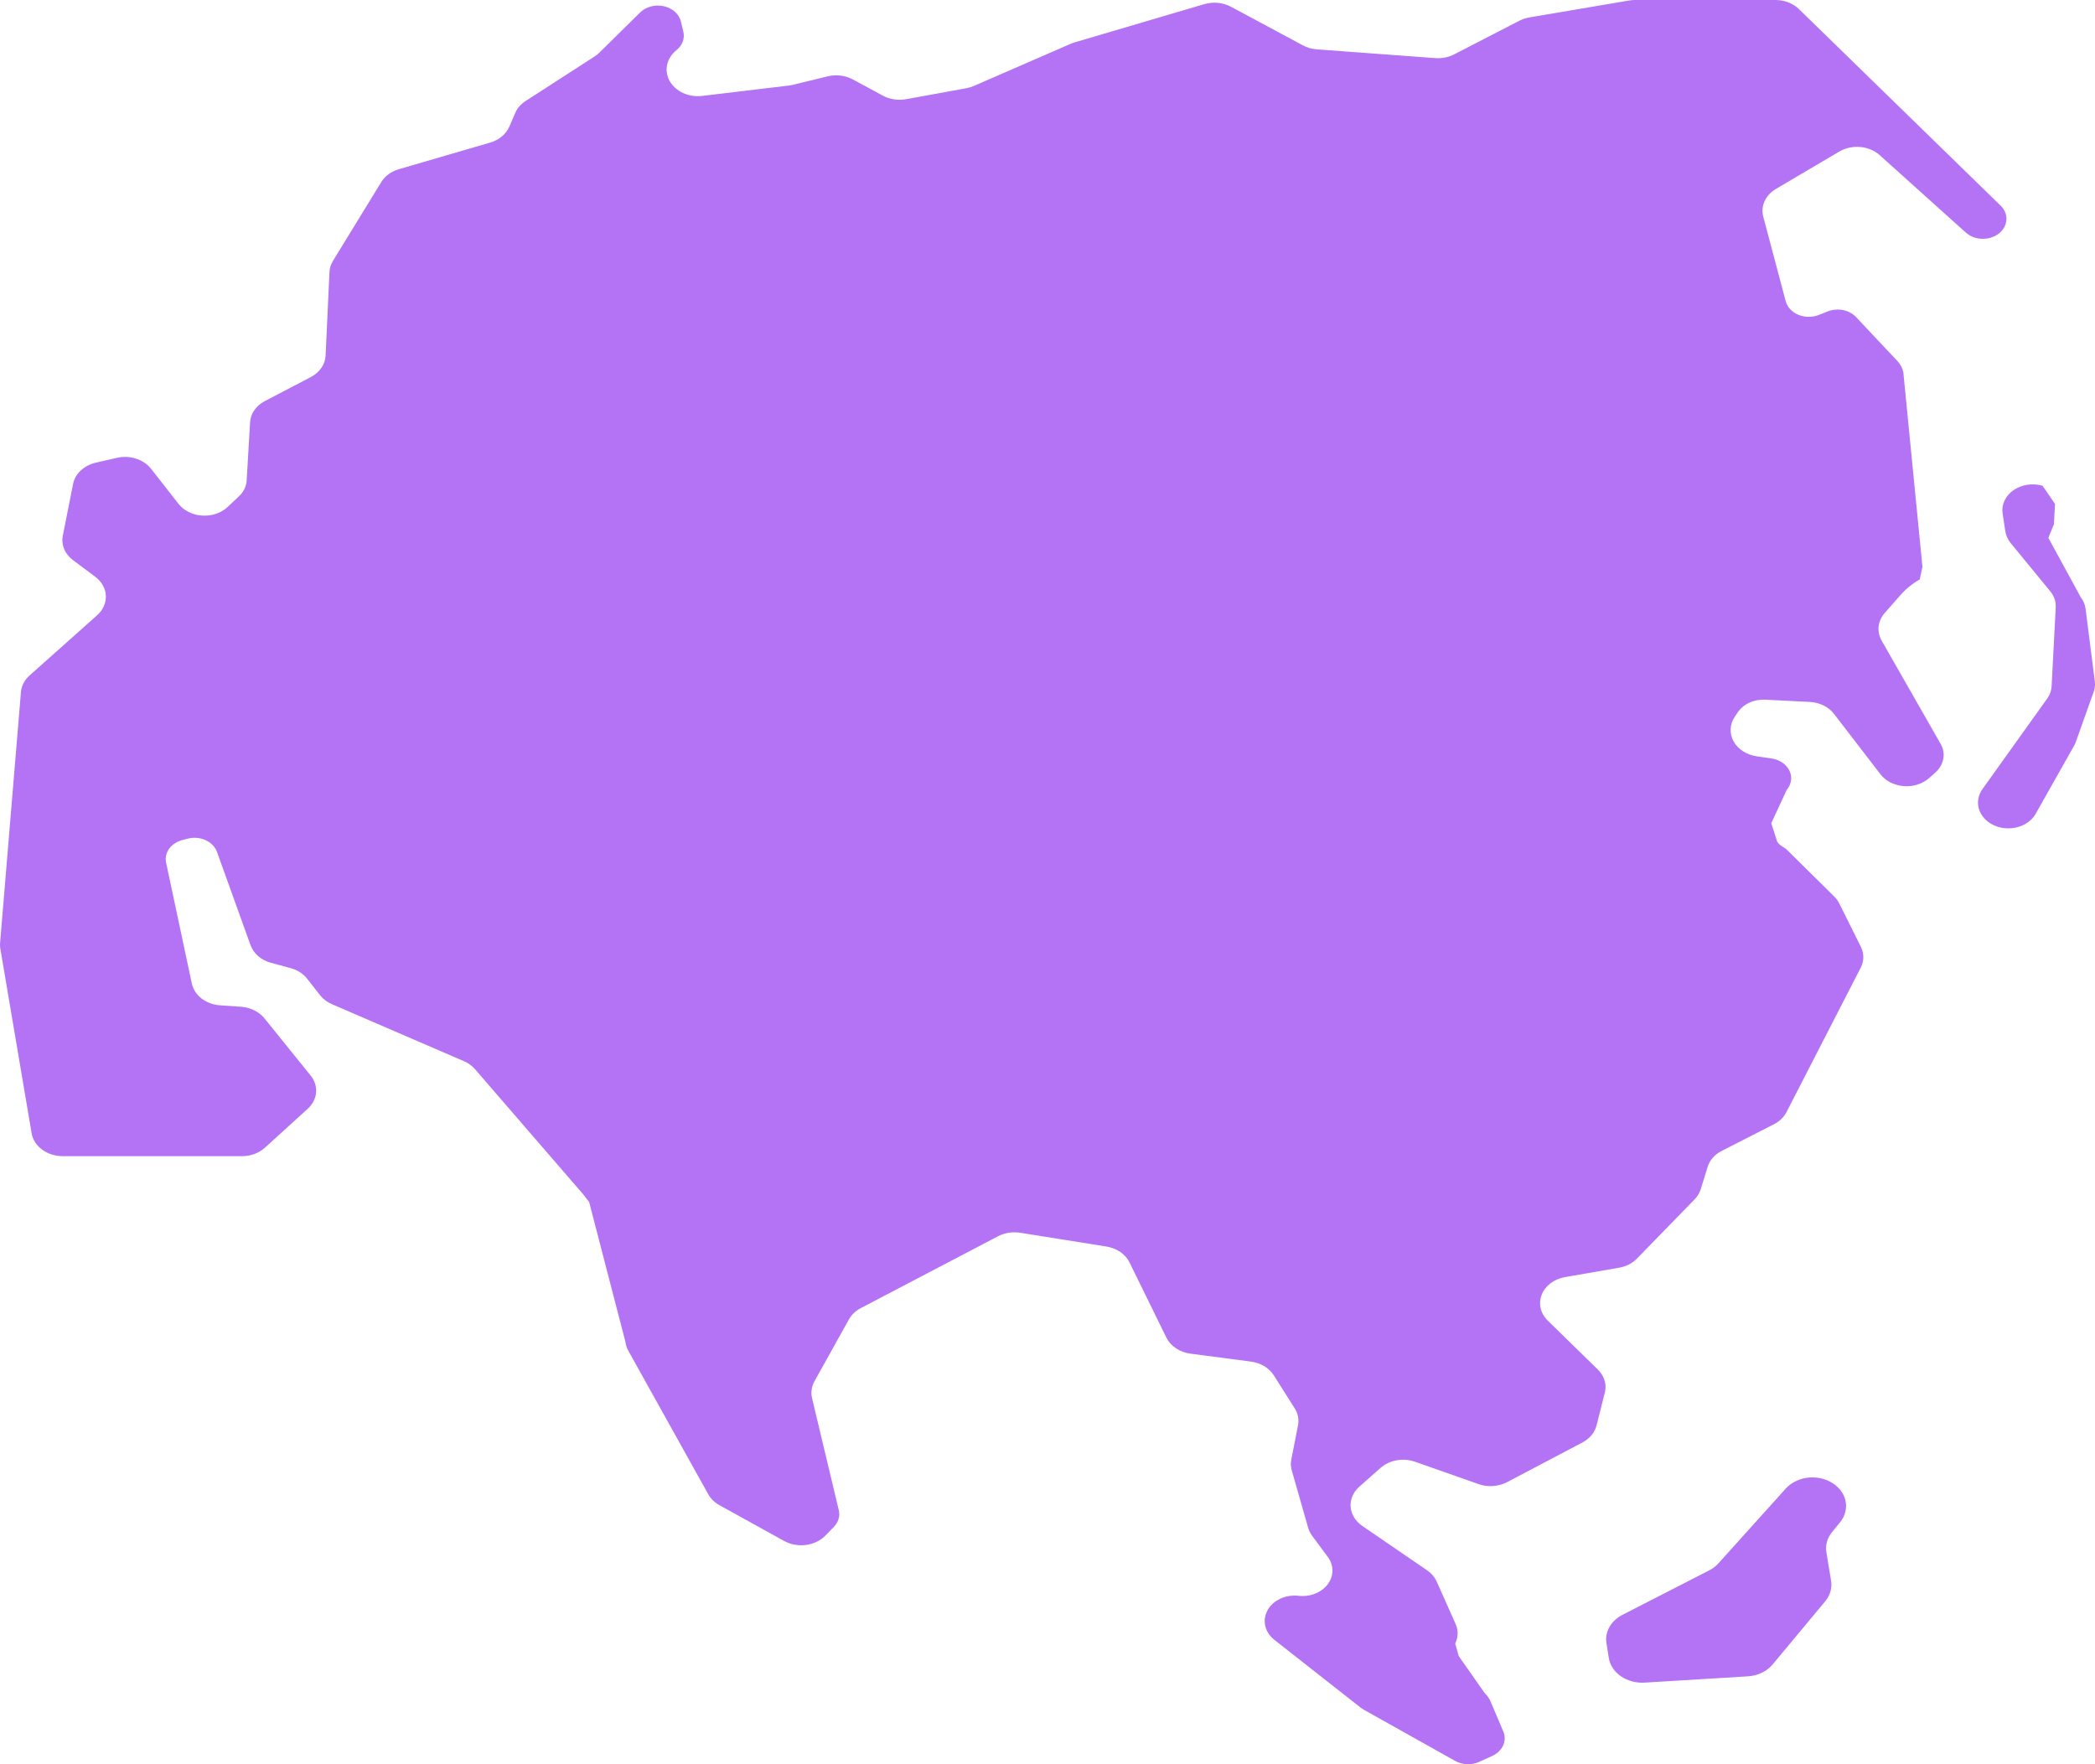 <svg width="38" height="32" viewBox="0 0 38 32" fill="none" xmlns="http://www.w3.org/2000/svg">
<path d="M32.212 3.427L33.36 2.75C33.472 2.684 33.607 2.654 33.742 2.666C33.877 2.678 34.003 2.731 34.096 2.815L35.651 4.213C35.727 4.284 35.833 4.327 35.946 4.331C36.059 4.336 36.17 4.302 36.254 4.237C36.338 4.173 36.388 4.082 36.393 3.986C36.399 3.89 36.359 3.796 36.283 3.725L32.63 0.165C32.577 0.113 32.511 0.072 32.438 0.043C32.364 0.015 32.284 -1.2359e-05 32.203 7.7818e-09H29.656C29.619 0 29.582 0.003 29.545 0.01L27.748 0.315C27.682 0.326 27.618 0.346 27.561 0.375L26.375 0.987C26.271 1.04 26.151 1.063 26.031 1.054L23.884 0.895C23.794 0.889 23.707 0.864 23.631 0.822L22.331 0.124C22.259 0.085 22.178 0.061 22.094 0.052C22.009 0.044 21.924 0.052 21.844 0.075L19.498 0.767C19.473 0.774 19.448 0.783 19.424 0.793L17.662 1.56C17.618 1.579 17.572 1.593 17.525 1.601L16.437 1.799C16.291 1.826 16.138 1.803 16.012 1.734L15.471 1.442C15.403 1.405 15.327 1.381 15.248 1.371C15.169 1.362 15.088 1.366 15.011 1.385L14.384 1.538C14.358 1.544 14.333 1.549 14.307 1.552L12.735 1.74C12.616 1.754 12.495 1.735 12.389 1.687C12.284 1.638 12.199 1.562 12.147 1.47C12.095 1.378 12.079 1.274 12.101 1.174C12.122 1.073 12.181 0.982 12.268 0.911C12.321 0.869 12.361 0.816 12.383 0.757C12.405 0.699 12.409 0.636 12.395 0.576L12.352 0.397C12.338 0.329 12.3 0.267 12.245 0.216C12.19 0.166 12.119 0.13 12.041 0.113C11.963 0.095 11.88 0.097 11.803 0.118C11.726 0.139 11.658 0.178 11.606 0.231L10.872 0.955C10.846 0.981 10.816 1.004 10.784 1.025L9.531 1.834C9.448 1.888 9.385 1.959 9.349 2.042L9.238 2.298C9.208 2.365 9.162 2.426 9.102 2.476C9.042 2.526 8.969 2.564 8.889 2.587L7.235 3.069C7.098 3.109 6.983 3.192 6.916 3.302L6.04 4.731C6.001 4.794 5.979 4.864 5.976 4.935L5.906 6.449C5.902 6.528 5.876 6.605 5.829 6.674C5.781 6.742 5.715 6.8 5.635 6.841L4.806 7.274C4.727 7.315 4.661 7.371 4.614 7.439C4.567 7.506 4.54 7.583 4.536 7.661L4.474 8.716C4.468 8.822 4.418 8.924 4.334 9.002L4.13 9.195C4.072 9.249 4 9.292 3.92 9.319C3.84 9.346 3.753 9.358 3.667 9.352C3.581 9.347 3.497 9.325 3.423 9.287C3.348 9.25 3.284 9.199 3.237 9.138L2.74 8.503C2.674 8.419 2.579 8.355 2.468 8.319C2.356 8.283 2.235 8.278 2.12 8.305L1.737 8.392C1.633 8.416 1.539 8.465 1.466 8.533C1.393 8.601 1.344 8.685 1.326 8.776L1.139 9.718C1.123 9.799 1.132 9.883 1.164 9.96C1.197 10.038 1.253 10.107 1.326 10.161L1.728 10.462C1.786 10.505 1.832 10.558 1.865 10.616C1.898 10.675 1.917 10.739 1.92 10.803C1.923 10.868 1.911 10.933 1.884 10.994C1.857 11.055 1.816 11.111 1.764 11.158L0.535 12.253C0.444 12.335 0.389 12.44 0.38 12.552L0.003 17.087C-0.001 17.121 -0.001 17.155 0.003 17.189L0.574 20.557C0.594 20.672 0.661 20.776 0.764 20.852C0.867 20.928 0.998 20.97 1.134 20.971H4.39C4.468 20.971 4.545 20.957 4.616 20.931C4.688 20.904 4.752 20.866 4.805 20.817L5.581 20.112C5.67 20.031 5.724 19.927 5.733 19.817C5.743 19.708 5.707 19.598 5.634 19.508L4.794 18.468C4.746 18.41 4.683 18.36 4.61 18.325C4.537 18.289 4.456 18.267 4.372 18.261L3.993 18.235C3.868 18.227 3.749 18.183 3.656 18.111C3.563 18.039 3.501 17.943 3.479 17.838L3.013 15.648C2.994 15.56 3.014 15.47 3.069 15.394C3.124 15.318 3.21 15.262 3.31 15.236L3.404 15.212C3.511 15.184 3.627 15.193 3.727 15.238C3.826 15.283 3.901 15.359 3.935 15.45L4.546 17.148C4.574 17.222 4.622 17.29 4.687 17.346C4.752 17.401 4.832 17.442 4.92 17.465L5.269 17.559C5.392 17.592 5.498 17.66 5.57 17.751L5.81 18.057C5.865 18.125 5.939 18.18 6.025 18.216L8.415 19.248C8.494 19.282 8.563 19.332 8.615 19.392L10.575 21.659L10.686 21.802L11.345 24.342C11.352 24.397 11.369 24.451 11.397 24.501L12.847 27.104C12.892 27.185 12.963 27.253 13.051 27.302L14.224 27.951C14.341 28.015 14.482 28.041 14.619 28.023C14.757 28.005 14.882 27.944 14.971 27.853L15.126 27.694C15.166 27.652 15.195 27.604 15.21 27.551C15.226 27.498 15.227 27.444 15.214 27.391L14.729 25.359C14.705 25.257 14.72 25.151 14.772 25.056L15.399 23.93C15.446 23.846 15.521 23.775 15.615 23.726L18.102 22.424C18.223 22.361 18.366 22.338 18.505 22.36L20.069 22.61C20.161 22.625 20.248 22.659 20.321 22.709C20.394 22.759 20.451 22.824 20.487 22.897L21.157 24.263C21.194 24.339 21.254 24.406 21.331 24.456C21.407 24.507 21.498 24.541 21.593 24.553L22.69 24.697C22.777 24.708 22.86 24.736 22.931 24.779C23.003 24.823 23.062 24.879 23.104 24.945L23.485 25.547C23.543 25.64 23.564 25.747 23.544 25.851L23.422 26.476C23.409 26.54 23.412 26.605 23.43 26.669L23.728 27.712C23.743 27.763 23.767 27.811 23.799 27.855L24.085 28.241C24.14 28.315 24.169 28.402 24.168 28.489C24.168 28.578 24.138 28.663 24.082 28.737C24.026 28.811 23.946 28.87 23.852 28.907C23.759 28.944 23.654 28.957 23.552 28.945C23.438 28.933 23.323 28.951 23.222 28.998C23.122 29.045 23.041 29.117 22.992 29.206C22.943 29.294 22.928 29.393 22.949 29.488C22.97 29.584 23.026 29.672 23.109 29.739L24.669 30.965C24.692 30.983 24.716 30.999 24.742 31.014L26.394 31.94C26.459 31.977 26.535 31.997 26.613 32C26.691 32.002 26.768 31.987 26.837 31.954L27.073 31.847C27.161 31.805 27.229 31.738 27.265 31.658C27.301 31.577 27.302 31.488 27.268 31.407L27.038 30.865C27.013 30.807 26.976 30.753 26.927 30.706L26.46 30.04L26.395 29.811C26.451 29.697 26.453 29.57 26.402 29.455L26.06 28.688C26.024 28.608 25.964 28.537 25.885 28.483L24.709 27.677C24.648 27.635 24.597 27.582 24.561 27.523C24.525 27.463 24.503 27.398 24.498 27.331C24.493 27.265 24.505 27.198 24.532 27.135C24.559 27.072 24.601 27.014 24.656 26.966L25.041 26.625C25.121 26.555 25.223 26.507 25.334 26.487C25.446 26.467 25.562 26.477 25.668 26.514L26.819 26.919C26.902 26.949 26.992 26.961 27.082 26.954C27.172 26.948 27.259 26.924 27.335 26.884L28.703 26.164C28.767 26.13 28.824 26.084 28.868 26.032C28.912 25.978 28.943 25.918 28.959 25.855L29.109 25.259C29.128 25.186 29.126 25.11 29.104 25.038C29.082 24.965 29.04 24.898 28.983 24.842L28.073 23.953C28.008 23.889 27.964 23.812 27.945 23.73C27.926 23.647 27.933 23.561 27.965 23.482C27.996 23.402 28.052 23.331 28.126 23.275C28.201 23.219 28.291 23.181 28.388 23.164L29.362 22.995C29.489 22.974 29.603 22.918 29.686 22.834L30.735 21.757C30.788 21.703 30.826 21.64 30.848 21.572L30.974 21.165C31.011 21.043 31.103 20.939 31.23 20.875L32.178 20.391C32.279 20.339 32.358 20.262 32.405 20.17L33.751 17.551C33.782 17.491 33.798 17.426 33.798 17.36C33.798 17.294 33.782 17.229 33.751 17.169L33.361 16.386C33.338 16.34 33.307 16.297 33.268 16.259L32.415 15.417C32.359 15.362 32.275 15.338 32.234 15.263L32.128 14.931L32.408 14.328C32.451 14.278 32.477 14.22 32.486 14.159C32.495 14.098 32.485 14.036 32.458 13.979C32.43 13.922 32.386 13.872 32.33 13.833C32.274 13.794 32.207 13.769 32.136 13.758L31.862 13.718C31.772 13.705 31.687 13.673 31.615 13.626C31.542 13.579 31.484 13.518 31.445 13.448C31.406 13.378 31.387 13.301 31.391 13.224C31.394 13.146 31.419 13.071 31.465 13.003L31.514 12.929C31.564 12.852 31.637 12.79 31.727 12.747C31.817 12.705 31.919 12.686 32.021 12.691L32.826 12.732C32.915 12.736 33.001 12.759 33.077 12.796C33.154 12.834 33.219 12.887 33.267 12.95L34.107 14.042C34.154 14.103 34.216 14.154 34.289 14.192C34.363 14.229 34.445 14.252 34.53 14.259C34.615 14.266 34.701 14.256 34.782 14.23C34.862 14.205 34.934 14.164 34.993 14.111L35.106 14.011C35.182 13.942 35.231 13.856 35.248 13.763C35.265 13.67 35.248 13.575 35.199 13.491L34.129 11.618C34.084 11.538 34.066 11.449 34.075 11.361C34.086 11.273 34.124 11.189 34.186 11.118L34.466 10.8C34.564 10.687 34.684 10.588 34.821 10.51L34.87 10.282L34.523 6.75C34.507 6.675 34.469 6.604 34.413 6.545L33.666 5.751C33.607 5.688 33.525 5.644 33.433 5.625C33.34 5.606 33.243 5.614 33.157 5.647L32.984 5.715C32.926 5.737 32.863 5.748 32.8 5.747C32.736 5.746 32.674 5.733 32.617 5.709C32.56 5.685 32.511 5.651 32.471 5.608C32.432 5.566 32.404 5.516 32.39 5.464L31.983 3.931C31.958 3.837 31.966 3.739 32.007 3.649C32.048 3.559 32.119 3.482 32.212 3.427Z" fill="#B472F5"/>
<path d="M37.741 10.832L37.154 9.756L37.254 9.51L37.275 9.141L37.048 8.81C36.959 8.785 36.864 8.779 36.773 8.793C36.681 8.807 36.594 8.841 36.522 8.891C36.45 8.941 36.394 9.006 36.359 9.08C36.324 9.154 36.312 9.234 36.324 9.313L36.373 9.635C36.384 9.71 36.416 9.782 36.466 9.845L37.189 10.726C37.259 10.81 37.293 10.911 37.288 11.014L37.213 12.448C37.209 12.527 37.182 12.604 37.133 12.671L35.958 14.314C35.886 14.415 35.861 14.536 35.889 14.653C35.918 14.769 35.997 14.872 36.111 14.94C36.177 14.979 36.252 15.006 36.33 15.018C36.409 15.03 36.49 15.027 36.568 15.01C36.645 14.993 36.717 14.962 36.779 14.918C36.841 14.875 36.891 14.821 36.925 14.759L37.623 13.522C37.635 13.5 37.645 13.478 37.653 13.455L37.976 12.548C37.998 12.488 38.005 12.425 37.997 12.362L37.829 11.043C37.82 10.967 37.79 10.895 37.741 10.832Z" fill="#B472F5"/>
<path d="M33.194 26.875C33.066 26.807 32.912 26.783 32.763 26.806C32.615 26.83 32.482 26.899 32.39 27.001L31.17 28.356C31.123 28.408 31.065 28.452 31 28.485L29.428 29.291C29.326 29.343 29.244 29.42 29.192 29.512C29.141 29.603 29.122 29.705 29.139 29.805L29.181 30.072C29.202 30.203 29.281 30.322 29.401 30.405C29.522 30.488 29.675 30.529 29.829 30.52L31.701 30.406C31.791 30.401 31.878 30.379 31.957 30.341C32.036 30.303 32.103 30.251 32.155 30.188L33.106 29.045C33.196 28.937 33.234 28.804 33.213 28.674L33.128 28.158C33.106 28.028 33.143 27.896 33.232 27.788L33.375 27.613C33.423 27.555 33.456 27.49 33.472 27.42C33.489 27.351 33.489 27.28 33.472 27.211C33.455 27.142 33.422 27.076 33.374 27.018C33.326 26.961 33.265 26.912 33.194 26.875Z" fill="#B472F5"/>
</svg>
